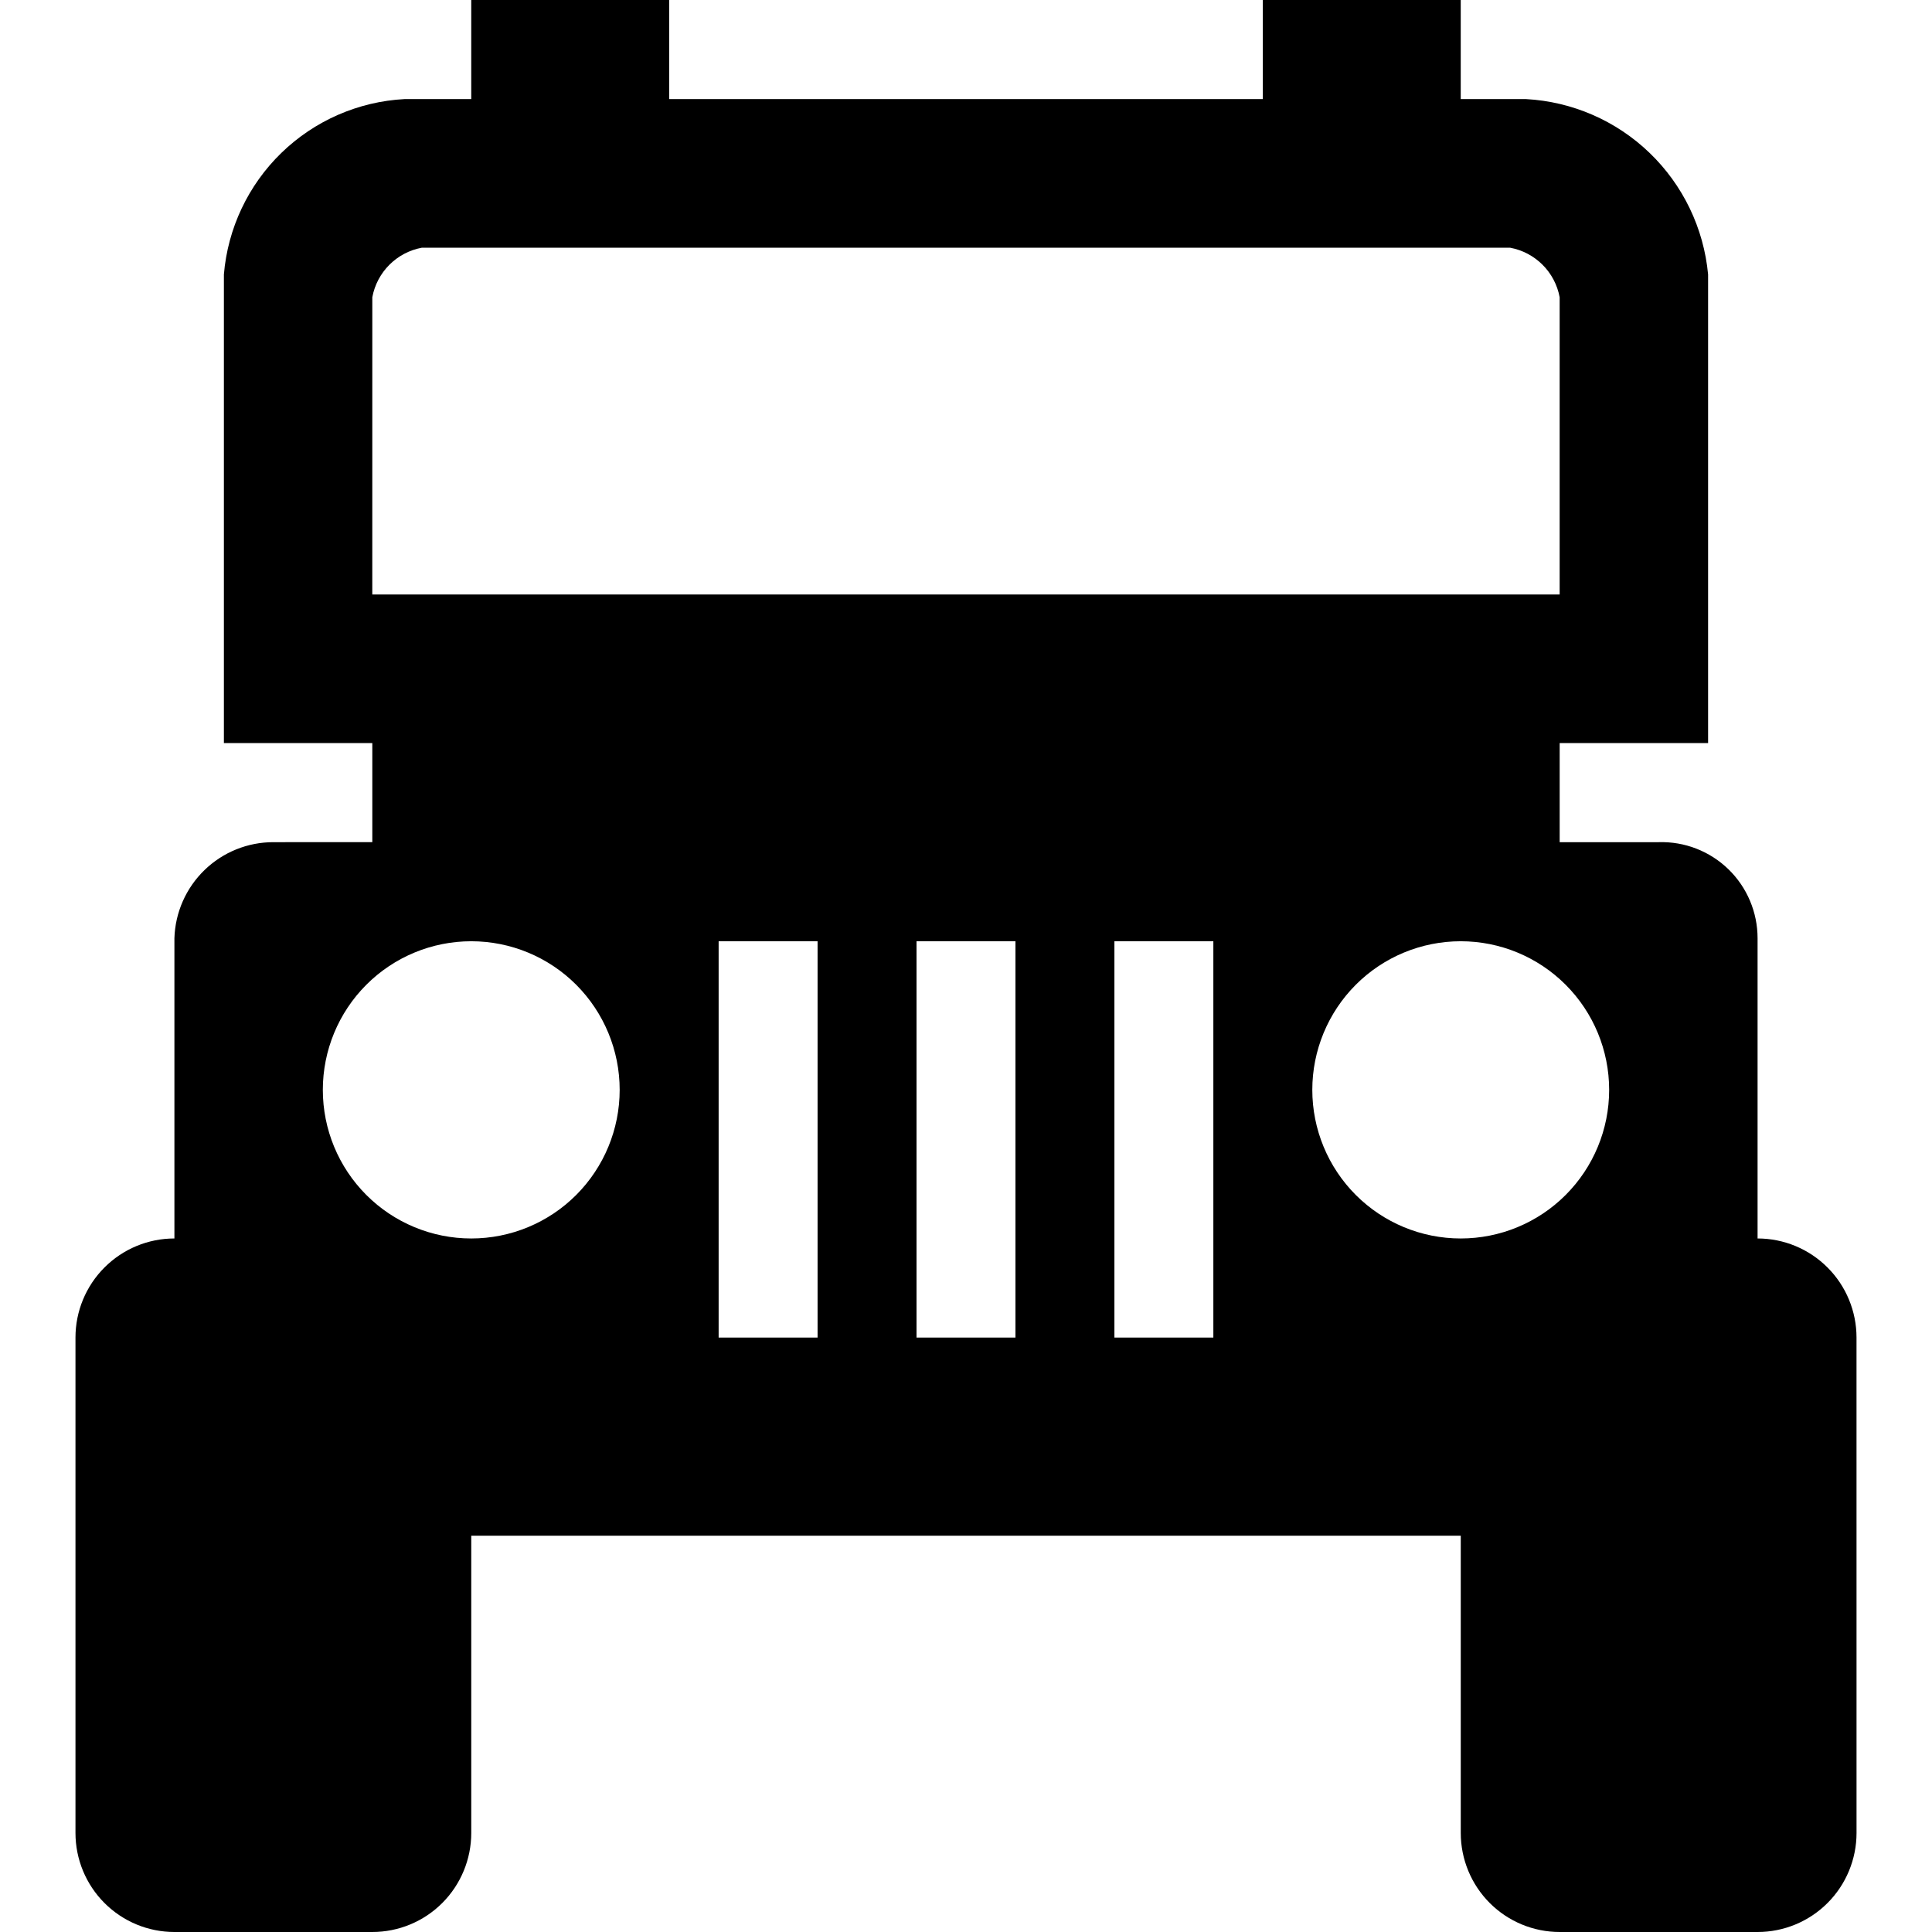 <svg viewBox="0 0 512 512" xmlns="http://www.w3.org/2000/svg"><path d="m491.995 354.461c0-6.961-2.76-13.639-7.682-18.562-4.917-4.928-11.586-7.692-18.538-7.692v-79.557c0-6.895-2.785-13.496-7.726-18.293-4.945-4.798-11.619-7.389-18.5-7.173h-26.22v-26.259h39.333v-124.195c-1.143-12.25-6.645-23.682-15.504-32.211-8.853-8.529-20.472-13.592-32.745-14.26h-17.305v-26.259h-52.445v26.259h-157.331v-26.259h-52.446v26.259h-17.697c-12.239.654-23.825 5.721-32.621 14.26-8.796 8.543-14.207 19.985-15.235 32.211v124.195h39.333v26.254l-26.221.005c-6.822-.005-13.377 2.654-18.268 7.408-4.898 4.755-7.75 11.231-7.957 18.058v79.557c-6.952 0-13.621 2.764-18.538 7.692-4.922 4.923-7.682 11.601-7.682 18.562v131.284c0 6.962 2.76 13.645 7.682 18.568 4.917 4.923 11.586 7.687 18.538 7.687h52.446c6.952 0 13.626-2.764 18.543-7.687 4.916-4.923 7.678-11.606 7.678-18.568v-78.768h262.227v78.768c0 6.962 2.761 13.645 7.677 18.568 4.917 4.923 11.591 7.687 18.543 7.687h52.446c6.952 0 13.621-2.764 18.538-7.687 4.922-4.923 7.682-11.606 7.682-18.568zm-393.329-275.688c1.238-6.668 6.452-11.884 13.113-13.125h288.432c6.661 1.241 11.875 6.457 13.113 13.125v78.768h-314.663zm26.22 249.436c-10.429 0-20.435-4.149-27.809-11.533-7.381-7.39-11.524-17.404-11.524-27.851s4.143-20.461 11.524-27.851c7.374-7.384 17.381-11.533 27.809-11.533 10.433 0 20.439 4.149 27.815 11.533 7.374 7.39 11.518 17.404 11.518 27.851s-4.144 20.461-11.518 27.851c-7.376 7.384-17.382 11.533-27.815 11.533zm91.779 26.254h-26.22v-105.022h26.22zm52.445 0h-26.225v-105.022h26.22v105.022zm52.445 0h-26.225v-105.022h26.22v105.022zm65.554-26.254c-10.433 0-20.44-4.149-27.815-11.533-7.375-7.39-11.519-17.404-11.519-27.851s4.144-20.461 11.519-27.851c7.375-7.384 17.382-11.533 27.815-11.533 10.429 0 20.435 4.149 27.809 11.533 7.381 7.39 11.524 17.404 11.524 27.851s-4.143 20.461-11.524 27.851c-7.374 7.384-17.381 11.533-27.809 11.533z"/></svg>